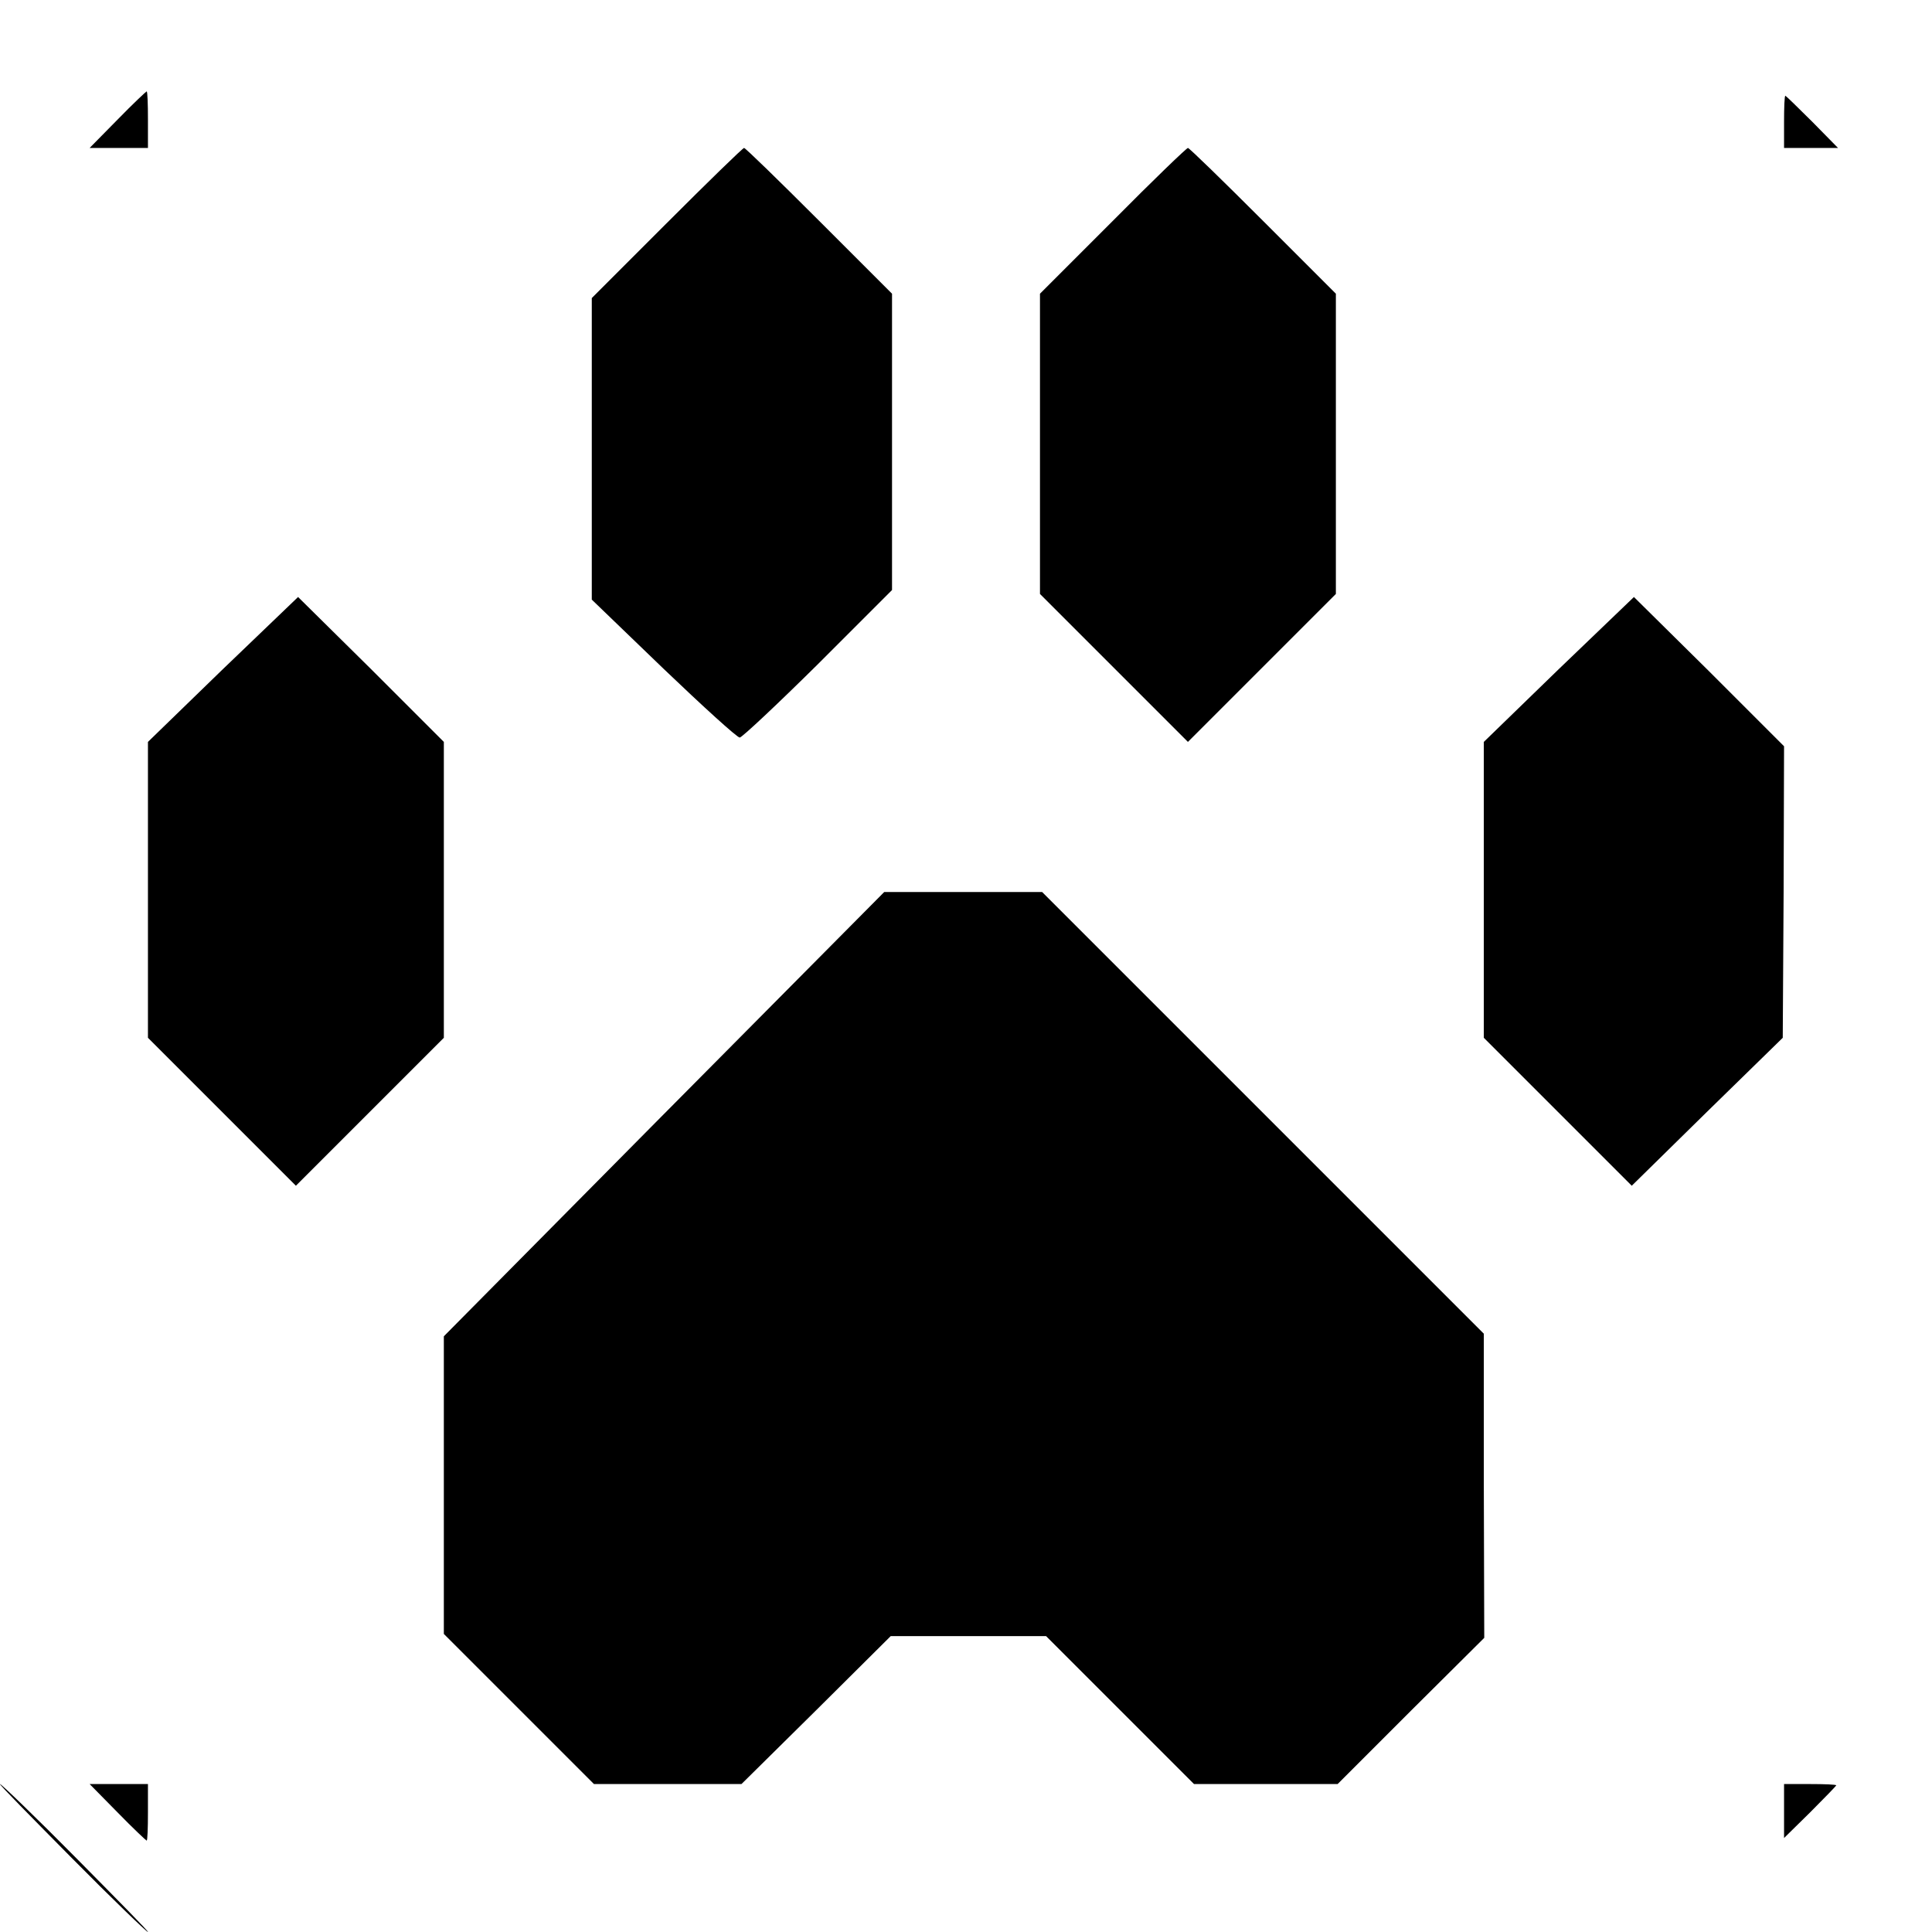 <?xml version="1.0" standalone="no"?>
<!DOCTYPE svg PUBLIC "-//W3C//DTD SVG 20010904//EN"
 "http://www.w3.org/TR/2001/REC-SVG-20010904/DTD/svg10.dtd">
<svg version="1.0" xmlns="http://www.w3.org/2000/svg"
 width="444pt" height="444pt" viewBox="0 0 444 444"
 preserveAspectRatio="xMidYMid meet">
<g transform="translate(0,444) scale(0.1,-0.1)"
fill="#000000" stroke="none">
<path d="M270 4165 l-64 -65 67 0 67 0 0 65 c0 36 -1 65 -3 65 -1 0 -32 -29
-67 -65z"/>
<path d="M4100 4160 l0 -60 62 0 62 0 -59 60 c-33 33 -61 60 -62 60 -2 0 -3
-27 -3 -60z"/>
<path d="M1532 3927 l-172 -172 0 -347 0 -346 165 -159 c91 -87 169 -158 175
-158 5 0 86 76 180 169 l170 170 0 340 0 341 -168 168 c-92 92 -169 167 -172
167 -3 0 -83 -78 -178 -173z"/>
<path d="M2557 3932 l-167 -167 0 -345 0 -345 170 -170 170 -170 170 170 170
170 0 345 0 345 -168 168 c-92 92 -169 167 -172 167 -3 0 -81 -75 -173 -168z"/>
<path d="M512 2902 l-172 -167 0 -340 0 -340 170 -170 170 -170 170 170 170
170 0 340 0 340 -167 167 -168 166 -173 -166z"/>
<path d="M3582 2902 l-172 -167 0 -340 0 -340 170 -170 170 -170 173 170 174
170 2 335 1 335 -172 172 -173 171 -173 -166z"/>
<path d="M1526 1880 l-506 -511 0 -342 0 -342 173 -173 172 -172 170 0 169 0
172 170 171 170 179 0 178 0 170 -170 170 -170 165 0 165 0 168 168 169 168
-1 349 0 350 -508 508 -507 507 -181 0 -182 0 -506 -510z"/>
<path d="M165 170 c93 -94 172 -170 175 -170 3 0 -72 76 -165 170 -93 94 -172
170 -175 170 -3 0 72 -76 165 -170z"/>
<path d="M270 275 c35 -36 66 -65 67 -65 2 0 3 29 3 65 l0 65 -67 0 -67 0 64
-65z"/>
<path d="M4100 278 l0 -62 60 59 c33 33 60 61 60 62 0 2 -27 3 -60 3 l-60 0 0
-62z"/>
</g>
</svg>
